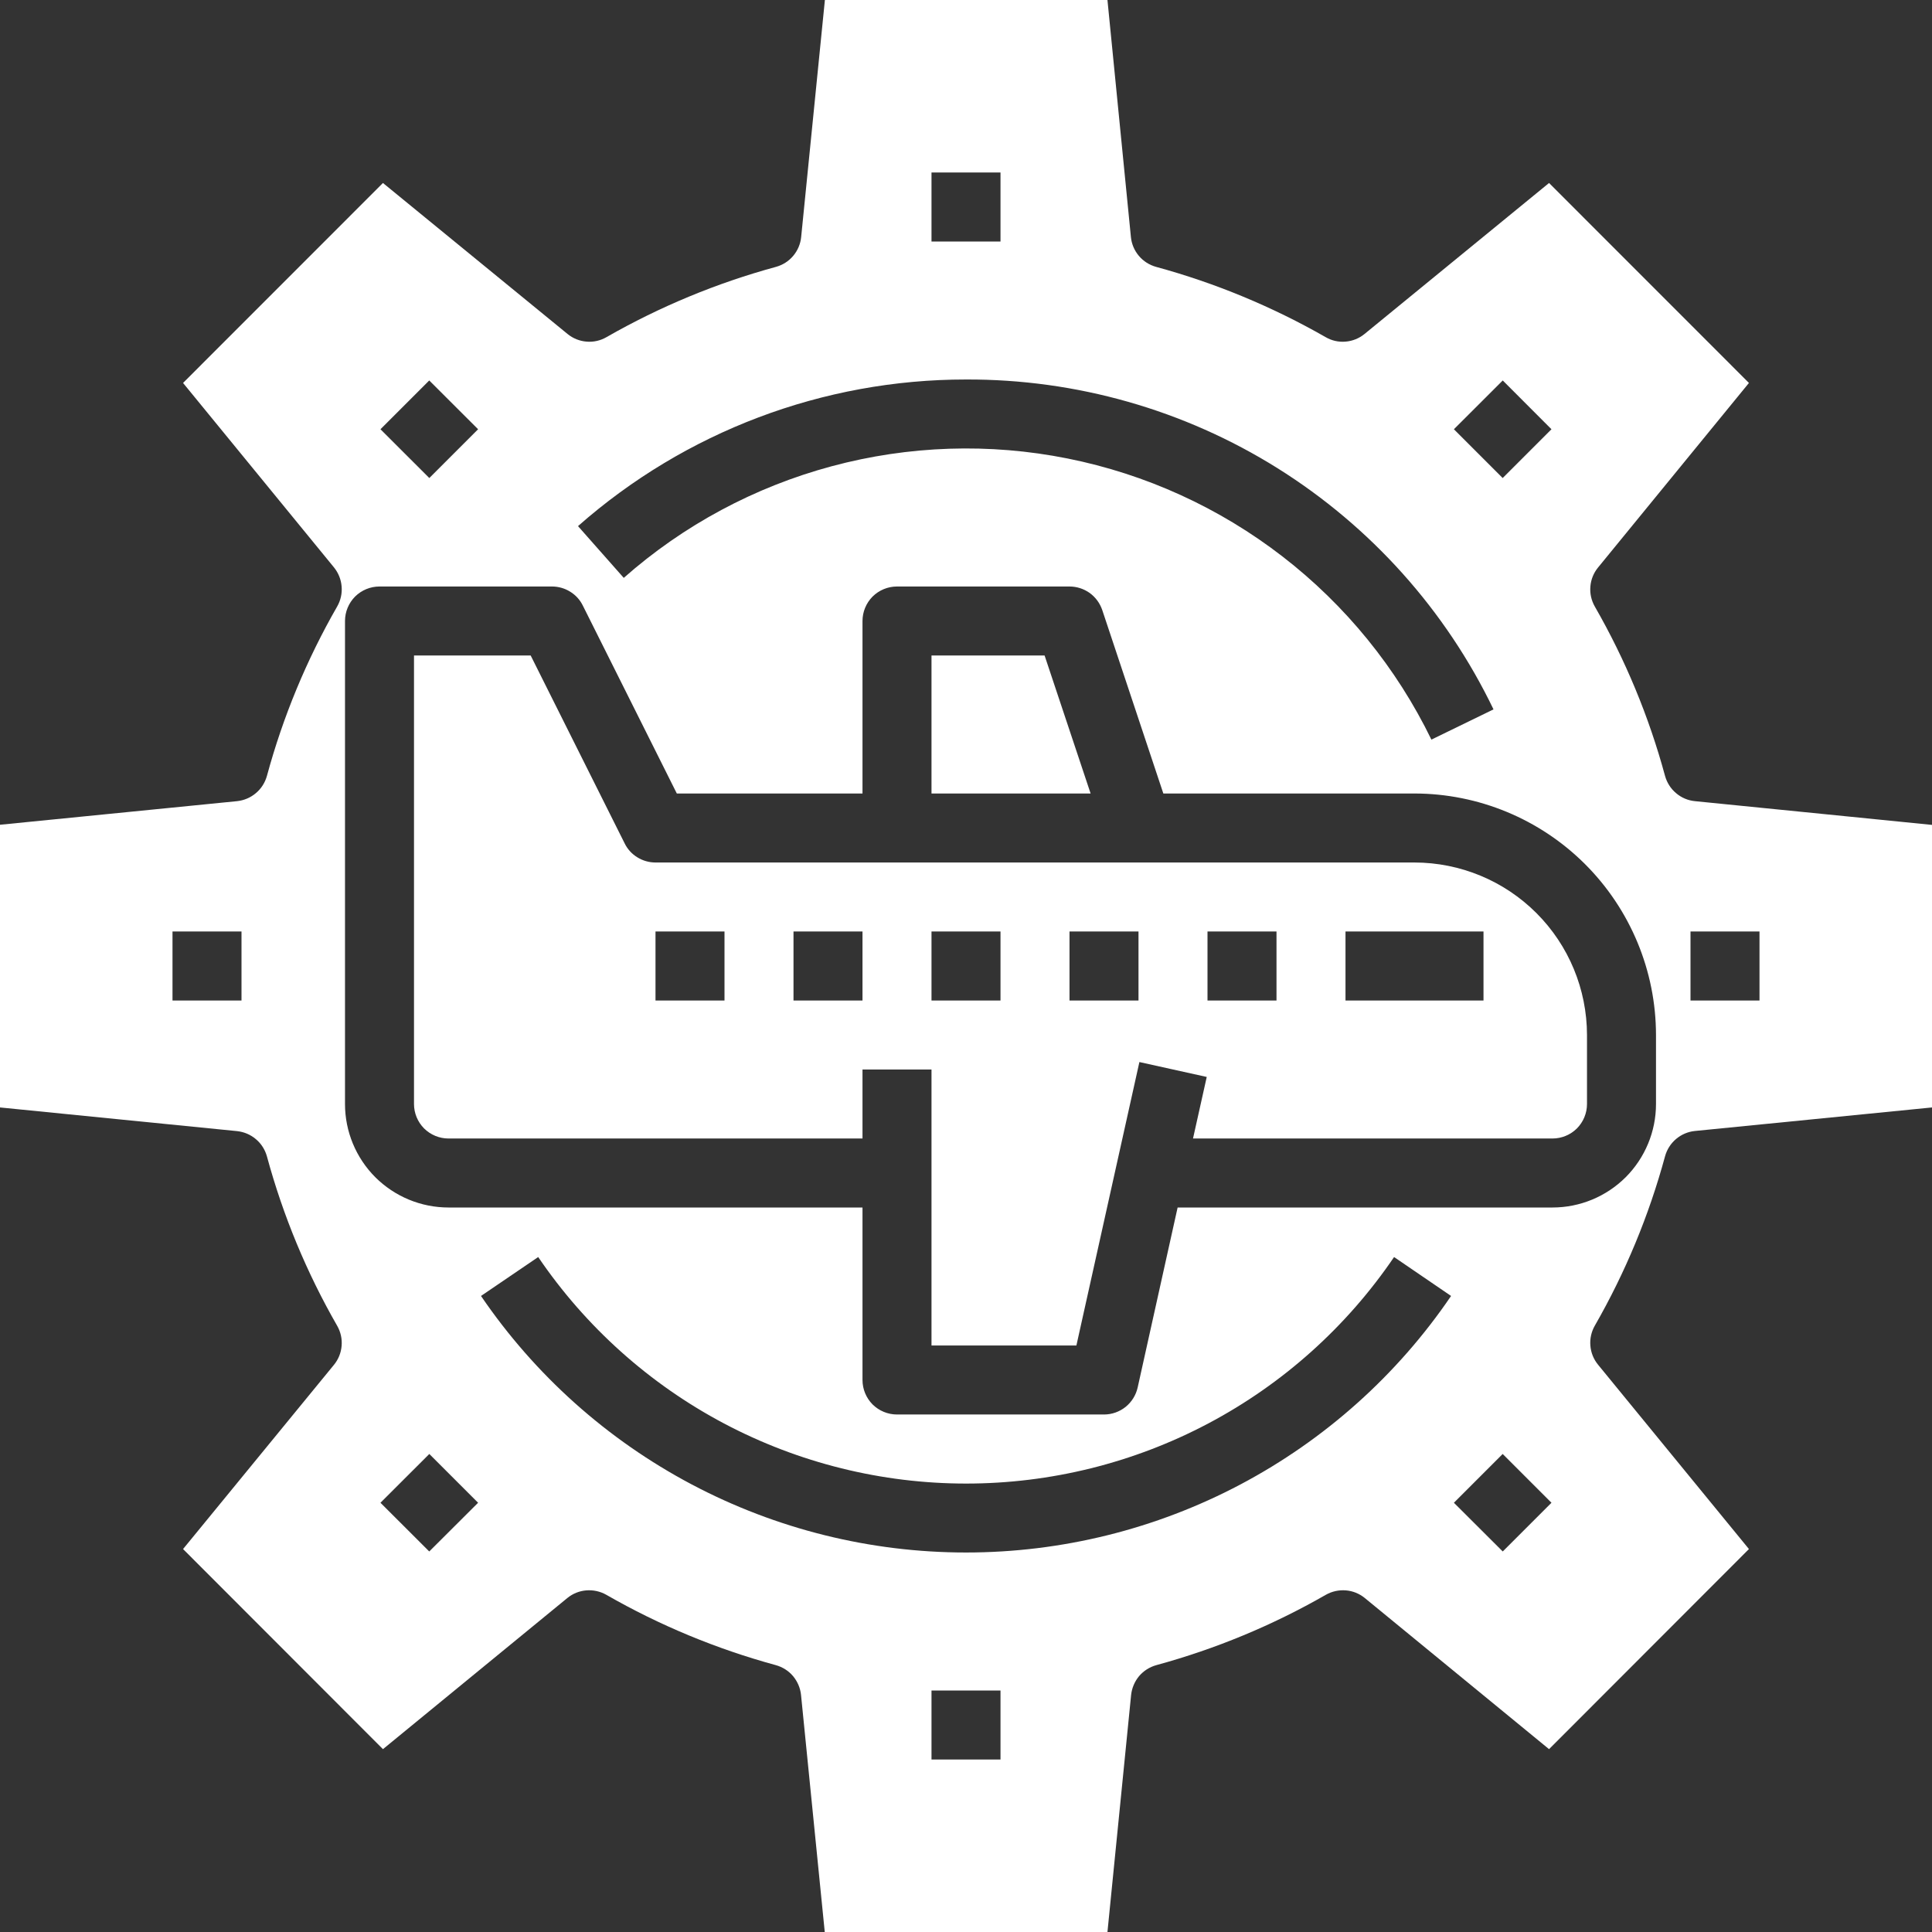<svg width="28" height="28" viewBox="0 0 28 28" fill="none" xmlns="http://www.w3.org/2000/svg">
<rect x="0" y="0" width="28" height="28" fill="#333333" stroke="none"/>
<path d="M15.139 9.5H13.5V11.5H15.806L15.139 9.5Z" fill="white"/>
<path d="M12.5 16.5V15.5H13.5V19.5H15.6L16.513 15.392L17.489 15.608L17.29 16.5H22.5C22.633 16.5 22.76 16.447 22.854 16.354C22.947 16.26 23 16.133 23 16V15C22.999 14.337 22.736 13.702 22.267 13.233C21.798 12.764 21.163 12.501 20.5 12.5H9.5C9.407 12.5 9.316 12.474 9.237 12.425C9.158 12.377 9.094 12.307 9.053 12.223L7.691 9.5H6V16C6 16.133 6.053 16.26 6.146 16.354C6.24 16.447 6.367 16.5 6.5 16.5H12.5ZM19.5 13.5H21.5V14.5H19.5V13.5ZM17.5 13.5H18.5V14.5H17.5V13.5ZM15.5 13.5H16.5V14.5H15.5V13.5ZM13.5 13.5H14.5V14.5H13.5V13.5ZM11.5 13.5H12.5V14.5H11.5V13.5ZM9.5 13.5H10.5V14.5H9.5V13.5Z" fill="white"/>
<path d="M8.222 23.16C8.3 23.096 8.396 23.057 8.497 23.049C8.598 23.041 8.699 23.063 8.787 23.113C9.559 23.556 10.384 23.898 11.242 24.132C11.34 24.159 11.428 24.214 11.493 24.291C11.558 24.369 11.599 24.464 11.609 24.564L11.953 28H16.05L16.393 24.564C16.404 24.464 16.444 24.369 16.509 24.291C16.575 24.214 16.662 24.159 16.76 24.132C17.618 23.898 18.443 23.556 19.215 23.113C19.303 23.063 19.404 23.041 19.505 23.049C19.606 23.057 19.702 23.096 19.78 23.16L22.45 25.35L25.347 22.45L23.16 19.778C23.096 19.7 23.057 19.604 23.049 19.503C23.04 19.402 23.063 19.301 23.113 19.213C23.556 18.441 23.898 17.616 24.131 16.758C24.158 16.66 24.213 16.573 24.291 16.507C24.368 16.442 24.463 16.401 24.564 16.391L28 16.05V11.955L24.564 11.611C24.463 11.601 24.368 11.561 24.291 11.495C24.213 11.43 24.158 11.342 24.131 11.245C23.898 10.386 23.556 9.561 23.113 8.79C23.063 8.702 23.04 8.601 23.049 8.5C23.057 8.399 23.096 8.303 23.16 8.225L25.347 5.55L22.45 2.652L19.776 4.84C19.698 4.904 19.602 4.943 19.501 4.951C19.4 4.96 19.299 4.937 19.212 4.886C18.439 4.444 17.614 4.102 16.756 3.868C16.658 3.841 16.571 3.786 16.506 3.709C16.44 3.631 16.4 3.536 16.39 3.436L16.05 0H11.955L11.611 3.436C11.601 3.536 11.561 3.631 11.495 3.709C11.43 3.786 11.343 3.841 11.245 3.868C10.387 4.102 9.562 4.444 8.79 4.886C8.702 4.937 8.601 4.96 8.5 4.951C8.399 4.943 8.303 4.904 8.225 4.84L5.55 2.652L2.653 5.55L4.84 8.223C4.904 8.302 4.943 8.398 4.951 8.499C4.96 8.6 4.937 8.701 4.887 8.789C4.444 9.56 4.102 10.385 3.869 11.243C3.842 11.341 3.787 11.429 3.709 11.494C3.632 11.56 3.537 11.6 3.436 11.611L0 11.953V16.05L3.436 16.393C3.537 16.404 3.632 16.444 3.709 16.51C3.787 16.575 3.842 16.663 3.869 16.761C4.102 17.619 4.444 18.444 4.887 19.215C4.937 19.303 4.96 19.404 4.951 19.505C4.943 19.606 4.904 19.702 4.84 19.78L2.653 22.45L5.55 25.35L8.222 23.16ZM24.5 13.5H25.5V14.5H24.5V13.5ZM3.5 14.5H2.5V13.5H3.5V14.5ZM14.5 25.5H13.5V24.5H14.5V25.5ZM14 22.5C12.614 22.5 11.249 22.161 10.024 21.513C8.799 20.865 7.751 19.927 6.971 18.782L7.8 18.218C8.488 19.23 9.412 20.058 10.493 20.63C11.574 21.202 12.779 21.501 14.002 21.501C15.225 21.501 16.43 21.202 17.511 20.63C18.592 20.058 19.516 19.23 20.204 18.218L21.03 18.782C20.251 19.928 19.202 20.866 17.977 21.514C16.752 22.162 15.386 22.5 14 22.5ZM21.779 22.485L21.071 21.779L21.778 21.072L22.485 21.779L21.779 22.485ZM21.779 5.514L22.485 6.221L21.778 6.928L21.071 6.221L21.779 5.514ZM13.5 2.5H14.5V3.5H13.5V2.5ZM14 5.5C15.596 5.494 17.161 5.939 18.514 6.785C19.867 7.632 20.953 8.843 21.645 10.281L20.745 10.719C20.24 9.68 19.501 8.771 18.587 8.065C17.672 7.358 16.607 6.872 15.473 6.645C14.34 6.418 13.17 6.457 12.054 6.757C10.938 7.057 9.906 7.61 9.04 8.375L8.377 7.625C9.93 6.255 11.93 5.499 14 5.5ZM6.221 5.514L6.929 6.221L6.222 6.928L5.514 6.221L6.221 5.514ZM5 16V9C5 8.867 5.053 8.74 5.146 8.646C5.24 8.553 5.367 8.5 5.5 8.5H8C8.093 8.5 8.184 8.526 8.263 8.575C8.342 8.623 8.406 8.693 8.447 8.777L9.809 11.5H12.5V9C12.5 8.867 12.553 8.74 12.646 8.646C12.74 8.553 12.867 8.5 13 8.5H15.5C15.605 8.5 15.707 8.533 15.793 8.594C15.878 8.656 15.941 8.742 15.975 8.842L16.86 11.5H20.5C21.428 11.501 22.318 11.87 22.974 12.526C23.63 13.182 23.999 14.072 24 15V16C24 16.398 23.842 16.779 23.561 17.061C23.279 17.342 22.898 17.5 22.5 17.5H17.067L16.488 20.108C16.463 20.22 16.401 20.319 16.313 20.39C16.224 20.461 16.114 20.5 16 20.5H13C12.867 20.5 12.74 20.447 12.646 20.354C12.553 20.26 12.5 20.133 12.5 20V17.5H6.5C6.102 17.5 5.721 17.342 5.439 17.061C5.158 16.779 5 16.398 5 16ZM6.222 21.072L6.929 21.779L6.221 22.485L5.514 21.779L6.222 21.072Z" fill="white"/>
</svg>
